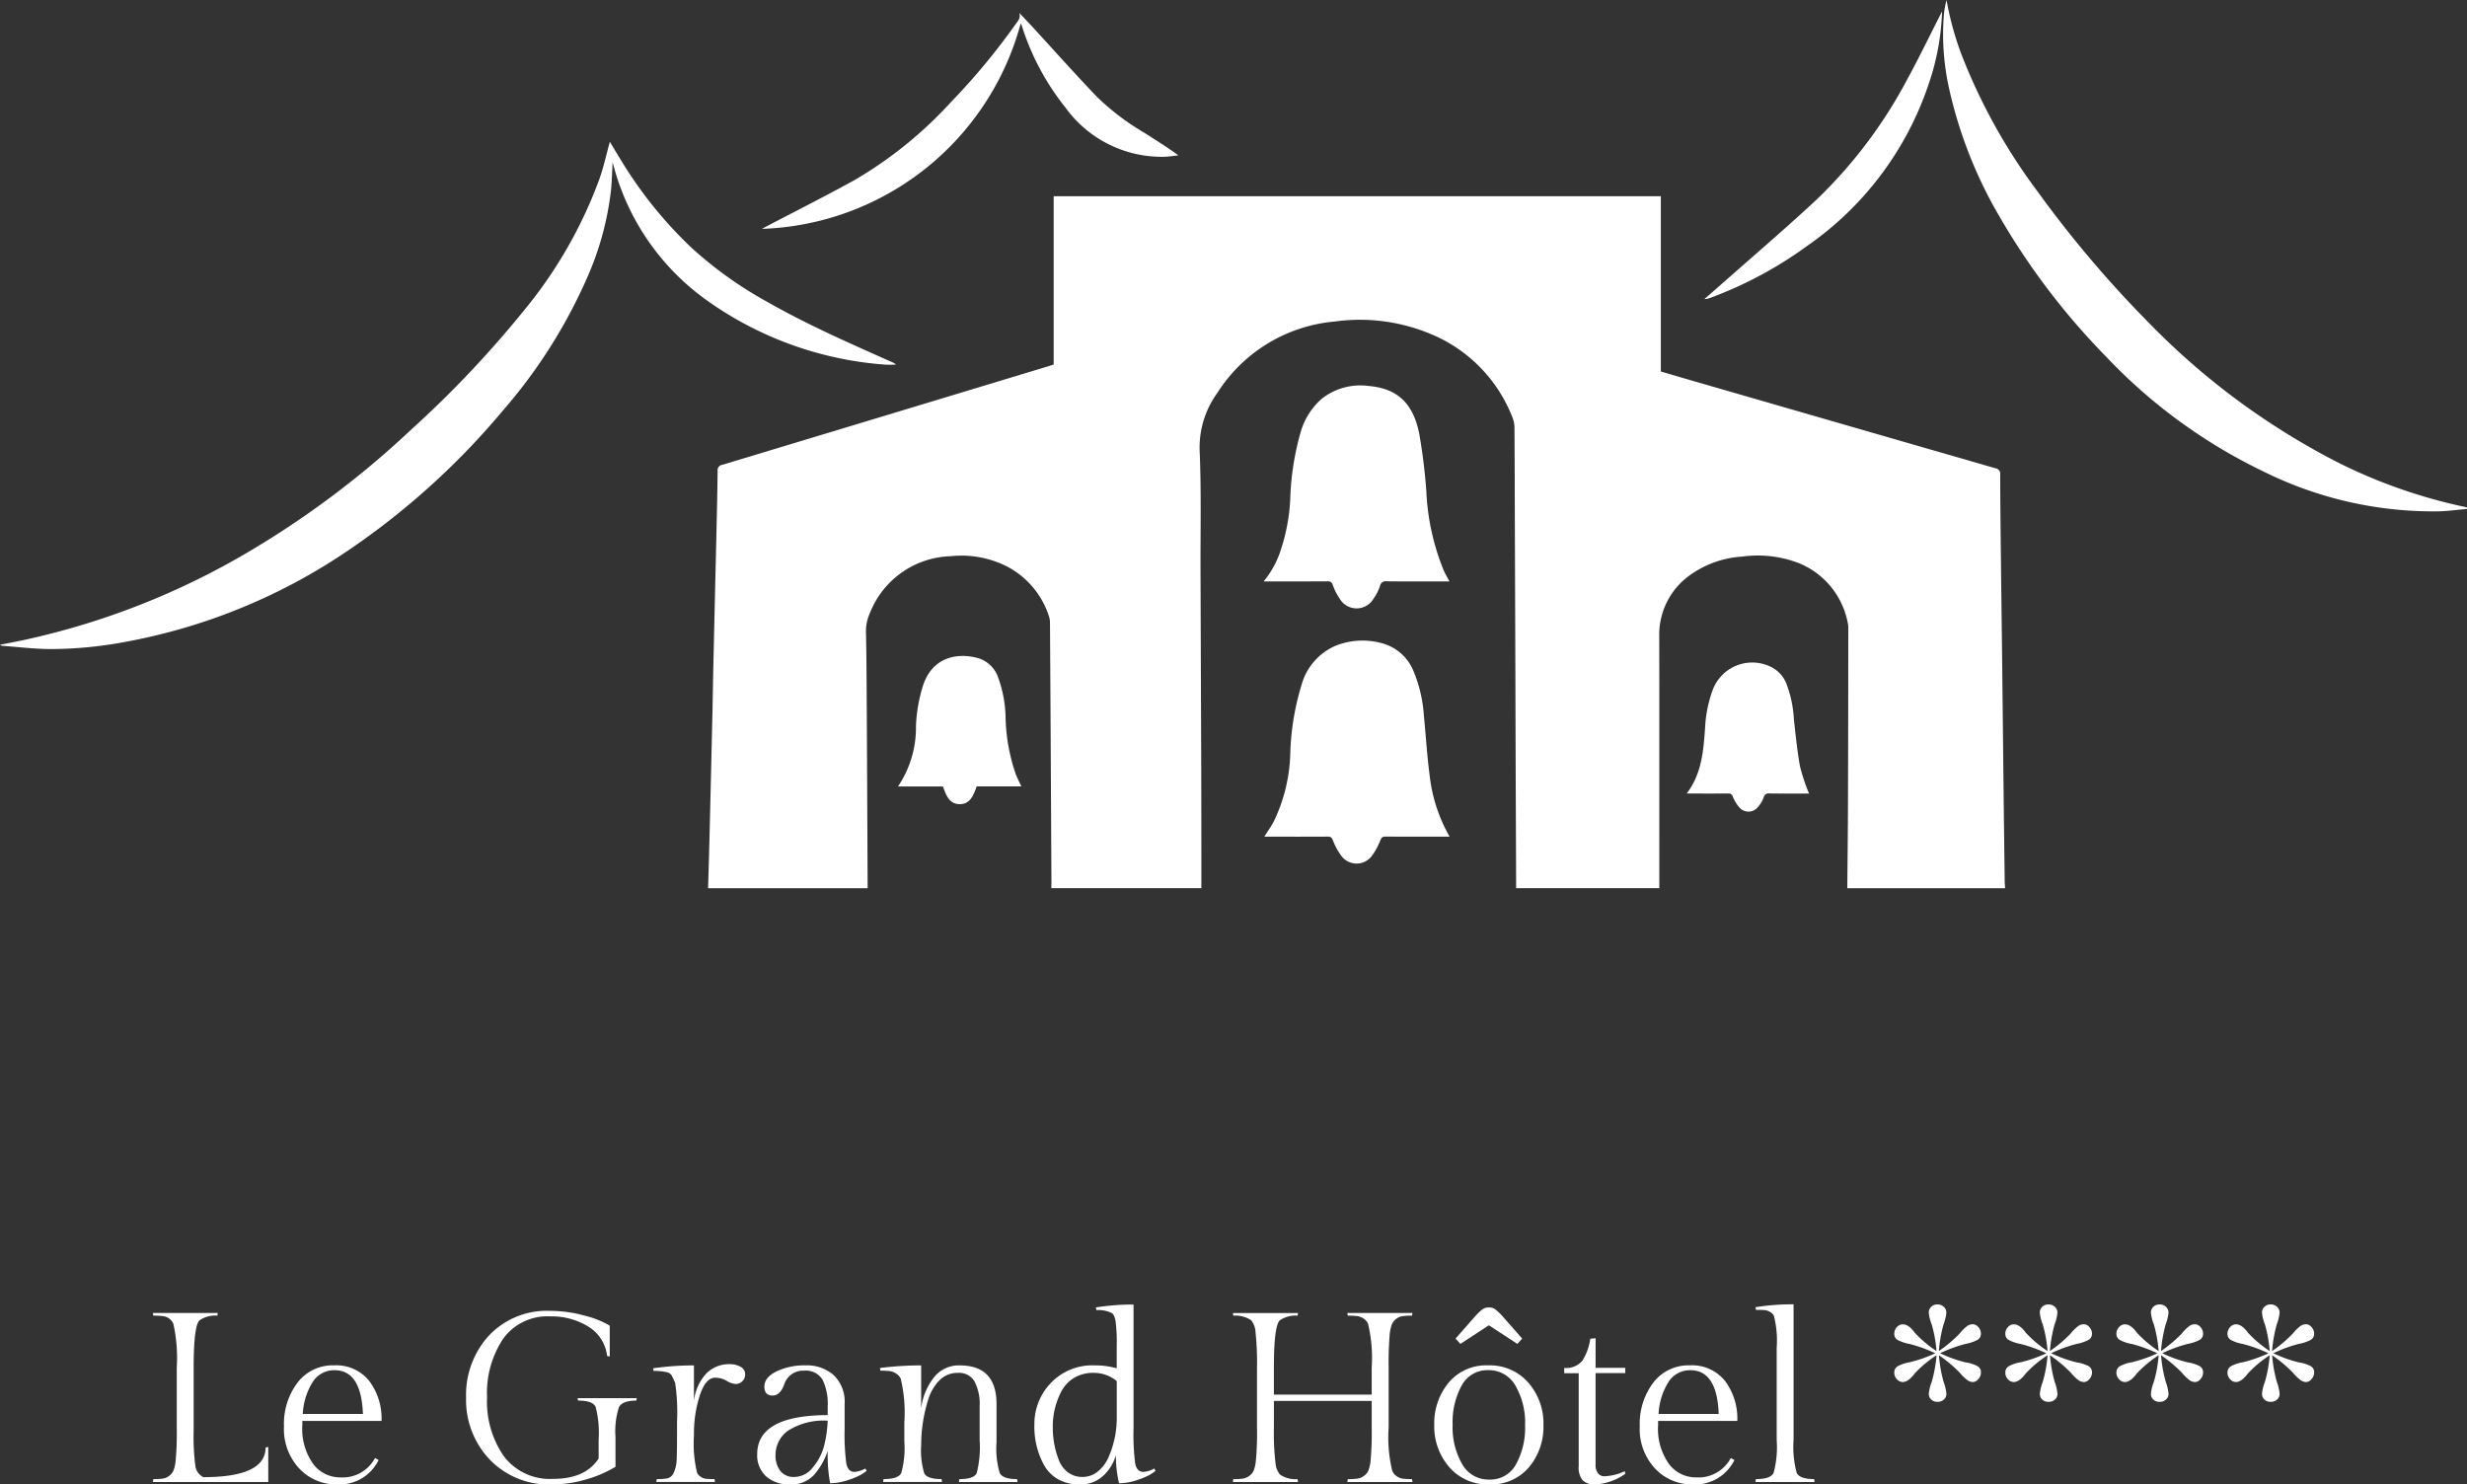 <svg xmlns="http://www.w3.org/2000/svg" width="242.65" height="146.021" viewBox="0 0 242.65 146.021"><rect x="0" y="0" width="242.65" height="146.021" fill="#333333" stroke="none"/><defs><style>.a{fill:#fff;}</style></defs><g transform="translate(2171.067 -932.798)"><g transform="translate(-2171.067 932.798)"><path class="a" d="M-1349.959,1228.375c.042-1.5.089-2.992.126-4.487q.145-5.91.281-11.819c.045-1.949.073-3.9.117-5.846q.136-6.016.28-12.031c.052-2.288.106-4.575.132-6.864a.534.534,0,0,1,.462-.606q15.983-4.822,31.961-9.663c.2-.061.4-.129.632-.2V1160.3h59.719v17.244c1.09.319,2.154.633,3.22.941q14.839,4.292,29.682,8.575a.547.547,0,0,1,.476.634c.009,2.868.043,5.736.075,8.6.034,3.051.077,6.1.112,9.154q.074,6.464.142,12.927.053,4.62.114,9.239c0,.253.027.506.041.76h-15.522c.024-2.81.059-5.621.068-8.431q.027-8.5.029-17a2.544,2.544,0,0,0-.029-.549,7.949,7.949,0,0,0-4.8-5.987,11.258,11.258,0,0,0-5.62-.654,9.8,9.8,0,0,0-4.946,1.7,7.179,7.179,0,0,0-3.2,6.073c.019,8.28.007,16.561.007,24.842h-14.08q-.021-5.278-.042-10.557-.017-4.515-.029-9.031-.027-7.992-.056-15.985c-.011-3.237-.014-6.473-.037-9.71a2.731,2.731,0,0,0-.186-.984,14.61,14.61,0,0,0-7.142-7.836,18.041,18.041,0,0,0-10.353-1.637,15.257,15.257,0,0,0-11.54,7.014,9.166,9.166,0,0,0-1.748,5.648c.173,3.979.073,7.969.088,11.955q.035,9.455.069,18.91.018,6.106.015,12.212H-1316.2c0-.141.014-.281.013-.422q-.041-7.862-.084-15.724-.027-4.959-.06-9.917a2.112,2.112,0,0,0-.094-.664,8.474,8.474,0,0,0-3.964-4.827,9.867,9.867,0,0,0-5.694-1.1,8.818,8.818,0,0,0-7.977,5.634,4.33,4.33,0,0,0-.37,1.848c.043,1.779.052,3.559.064,5.339q.035,5.446.058,10.893.022,4.471.042,8.943Z" transform="translate(1419.606 -1141)"/><path class="a" d="M-2111.084,1097.145c.373.619.757,1.273,1.157,1.918a41.348,41.348,0,0,0,7,8.629,39.245,39.245,0,0,0,7.341,5.216c3.955,2.253,8.117,4.075,12.267,5.923a1.118,1.118,0,0,1,.383.243c-.348,0-.7.027-1.042,0a34.468,34.468,0,0,1-17.895-6.563,23.771,23.771,0,0,1-8.8-12.836c-.037-.13-.072-.26-.137-.5-.057,1-.073,1.886-.163,2.765a29.49,29.49,0,0,1-2.362,8.622,51.166,51.166,0,0,1-8.224,12.976,73.82,73.82,0,0,1-14.974,13.616,57.323,57.323,0,0,1-22.418,9.23,39.945,39.945,0,0,1-7.246.668c-1.563-.017-3.125-.208-4.687-.323a.929.929,0,0,1-.191-.094c.806-.161,1.528-.3,2.248-.45a74.308,74.308,0,0,0,22.685-8.983,90.264,90.264,0,0,0,15.454-11.677,104.529,104.529,0,0,0,11.205-11.839,44.108,44.108,0,0,0,7.388-12.917C-2111.682,1099.587-2111.415,1098.357-2111.084,1097.145Z" transform="translate(2171.067 -1083.205)"/><path class="a" d="M133.606,982.862c-.917.081-1.834.207-2.753.235a37.555,37.555,0,0,1-17.34-3.956,52.721,52.721,0,0,1-15.5-11.358,68.991,68.991,0,0,1-10.38-13.667,43.628,43.628,0,0,1-4.926-12.426,24.512,24.512,0,0,1-.55-7.493,8.867,8.867,0,0,1,.258-1.4A30.1,30.1,0,0,0,83.9,938.2a56.721,56.721,0,0,0,7.516,13.5A110.02,110.02,0,0,0,102.2,964.436a71.178,71.178,0,0,0,18.943,13.971,51.975,51.975,0,0,0,12.326,4.272c.041.008.08.023.12.035Z" transform="translate(109.044 -932.798)"/><path class="a" d="M-1262.083,948.719a27.31,27.31,0,0,1-25.457,20.222c.123-.067.244-.136.368-.2,2.924-1.533,5.876-3.014,8.764-4.612a40.426,40.426,0,0,0,9.453-7.648,66.279,66.279,0,0,0,6.356-7.655c.232-.329.552-.631.368-1.134.443.469.89.934,1.327,1.409,2.1,2.287,4.172,4.607,6.317,6.854a24.427,24.427,0,0,0,4.686,3.549c1.105.705,2.218,1.4,3.325,2.205-.49.05-.979.14-1.469.142a11.683,11.683,0,0,1-9.65-4.856,24.722,24.722,0,0,1-4.267-7.983C-1261.986,948.934-1262.024,948.861-1262.083,948.719Z" transform="translate(1362.481 -946.428)"/><path class="a" d="M-171.293,945.971a24.291,24.291,0,0,1-1.3,7.1,31.569,31.569,0,0,1-11.96,15.967,39.168,39.168,0,0,1-9.559,5.124,1.485,1.485,0,0,1-.562.108c.415-.359.833-.713,1.244-1.077,3.248-2.873,6.548-5.69,9.726-8.638a46.486,46.486,0,0,0,9-11.922c1.133-2.065,2.153-4.191,3.224-6.29C-171.411,946.22-171.353,946.095-171.293,945.971Z" transform="translate(362.311 -944.854)"/><path class="a" d="M-686.791,1694.965h-.507c-1.936,0-3.872.007-5.808-.007-.293,0-.39.1-.5.364a6.294,6.294,0,0,1-.819,1.511,1.863,1.863,0,0,1-3.03,0,6.242,6.242,0,0,1-.818-1.512c-.113-.27-.216-.362-.5-.36-1.922.013-3.844.007-5.766.007h-.478c.328-.526.672-1,.942-1.522a16.344,16.344,0,0,0,1.61-6.57,25.482,25.482,0,0,1,1.108-6.833,5.9,5.9,0,0,1,3.405-3.88,7.17,7.17,0,0,1,4.618-.192,4.628,4.628,0,0,1,3,2.732,13.773,13.773,0,0,1,1.015,4.393c.191,1.911.3,3.831.551,5.733A15.612,15.612,0,0,0-686.791,1694.965Z" transform="translate(829.373 -1612.665)"/><path class="a" d="M-687.474,1399.258H-689c-1.54,0-3.08.013-4.62-.009a.582.582,0,0,0-.686.47,4.482,4.482,0,0,1-.652,1.269,1.92,1.92,0,0,1-3.278.01,5.735,5.735,0,0,1-.706-1.384c-.105-.273-.21-.365-.5-.363-1.921.014-3.843.007-5.765.007h-.538a9.229,9.229,0,0,0,1.6-2.834,18.855,18.855,0,0,0,1.018-5.259,26.736,26.736,0,0,1,1.013-6.551,6.865,6.865,0,0,1,2.088-3.324,6.128,6.128,0,0,1,4.58-1.259c2.821.235,4.41,1.674,5.007,4.708a54.791,54.791,0,0,1,.7,5.707,23.271,23.271,0,0,0,1.705,7.729C-687.88,1398.518-687.689,1398.847-687.474,1399.258Z" transform="translate(830.034 -1342.067)"/><path class="a" d="M-203.162,1714.121c-1.259,0-2.571.01-3.882-.007a.5.5,0,0,0-.581.383,2.875,2.875,0,0,1-.583.966,1.175,1.175,0,0,1-1.828,0,3.731,3.731,0,0,1-.625-1.037.417.417,0,0,0-.456-.311c-1.2.012-2.4.005-3.6.005h-.48c1.484-1.948,1.643-4.188,1.807-6.432a12.438,12.438,0,0,1,.753-3.763,4.153,4.153,0,0,1,5.515-2.36,3.136,3.136,0,0,1,1.722,1.721,11.573,11.573,0,0,1,.747,3.546c.177,1.555.324,3.117.608,4.653A19,19,0,0,0-203.162,1714.121Z" transform="translate(381.098 -1636.062)"/><path class="a" d="M-1117.625,1706.371h-4.393c-.321.845-.633,1.773-1.707,1.743-.994-.028-1.317-.887-1.608-1.739h-4.428a10.36,10.36,0,0,0,1.768-5.914,14.913,14.913,0,0,1,.755-4.193c1.012-2.764,3.516-3.039,5.375-2.512a2.994,2.994,0,0,1,1.93,1.835,12.109,12.109,0,0,1,.755,4.014,18.213,18.213,0,0,0,1.014,5.6C-1118.012,1705.579-1117.824,1705.942-1117.625,1706.371Z" transform="translate(1218.086 -1629.011)"/></g><g transform="translate(-2156.032 1061.1)"><path class="a" d="M-1982.463,2472.138h-11.353l.048-.285a6.934,6.934,0,0,0,.914-.048,1.339,1.339,0,0,0,.63-.261,1.332,1.332,0,0,0,.415-.487,3.513,3.513,0,0,0,.226-.914,29.93,29.93,0,0,0,.118-3.373v-5.89a15.4,15.4,0,0,0-.332-4.3,1.262,1.262,0,0,0-1.045-.76,7.317,7.317,0,0,0-.926-.047l-.048-.261h6.388l-.047.261a2.708,2.708,0,0,0-1.734.451q-.594.5-.594,4.655v6.246a21.861,21.861,0,0,0,.166,3.408,1.446,1.446,0,0,0,.784,1.128q6.127,0,6.127-2.921l.261-.048Z" transform="translate(1993.815 -2454.658)"/><path class="a" d="M-1832.183,2521.735h-7.79v.4a5.966,5.966,0,0,0,1.069,3.835,3.293,3.293,0,0,0,2.66,1.318,3.6,3.6,0,0,0,3.42-1.9l.356.19a4.286,4.286,0,0,1-4.132,2.4,4.947,4.947,0,0,1-3.657-1.544,5.682,5.682,0,0,1-1.52-4.168,6.71,6.71,0,0,1,1.342-4.311,4.349,4.349,0,0,1,3.586-1.687,4.149,4.149,0,0,1,3.456,1.532A6.146,6.146,0,0,1-1832.183,2521.735Zm-4.608-4.988a2.492,2.492,0,0,0-2.173,1.176,6.5,6.5,0,0,0-.962,3.123h5.914Q-1834.178,2516.748-1836.791,2516.747Z" transform="translate(1854.674 -2510.263)"/><path class="a" d="M-1615.961,2465.39v2.945a11.839,11.839,0,0,1-2.862,1.235,11.885,11.885,0,0,1-3.408.5,8.037,8.037,0,0,1-6.1-2.446,8.506,8.506,0,0,1-2.327-6.1,8.644,8.644,0,0,1,2.244-6.092,7.821,7.821,0,0,1,6.044-2.434,12.617,12.617,0,0,1,3.349.463,9.356,9.356,0,0,1,2.494.986v3.04l-.261-.047a3.884,3.884,0,0,0-1.853-2.9,6.877,6.877,0,0,0-3.729-1,5.372,5.372,0,0,0-4.631,2.185,9.6,9.6,0,0,0-1.591,5.783,9.411,9.411,0,0,0,1.662,5.807,5.678,5.678,0,0,0,4.833,2.209q3.171,0,4.477-2v-1.853a10.07,10.07,0,0,0-.3-3.242q-.3-.606-1.722-.606l-.047-.238h5.819l-.047.238q-1.354,0-1.7.641A7.59,7.59,0,0,0-1615.961,2465.39Z" transform="translate(1661.465 -2452.352)"/><path class="a" d="M-1406.111,2514.873a2.052,2.052,0,0,1,1.045.261.8.8,0,0,1,.451.713.919.919,0,0,1-.285.712.925.925,0,0,1-.641.261,1.894,1.894,0,0,1-.891-.309,2.225,2.225,0,0,0-1.128-.309q-.926,0-1.508,1.71a12.3,12.3,0,0,0-.582,3.966,12.121,12.121,0,0,0,.309,3.681.961.961,0,0,0,.356.392,1.117,1.117,0,0,0,.546.2c.19.016.459.024.808.024l.047.285h-5.771l.048-.285a5.194,5.194,0,0,0,1.1-.083.948.948,0,0,0,.582-.582,3.264,3.264,0,0,0,.273-1.246q.035-.748.036-2.387V2520.5a19.362,19.362,0,0,0-.178-3.752,6.739,6.739,0,0,0-.32-.712.737.737,0,0,0-.427-.356,5.407,5.407,0,0,0-1.378-.143l-.047-.261a28.729,28.729,0,0,1,4.014-.285v3.491a4.794,4.794,0,0,1,1.176-2.648A3.113,3.113,0,0,1-1406.111,2514.873Z" transform="translate(1462.872 -2508.983)"/><path class="a" d="M-1284.387,2520.072v2.4a22.04,22.04,0,0,0,.166,3.456q.166.819.807.819a2.578,2.578,0,0,0,1.069-.332l.119.237q-.19.142-.5.344a6.815,6.815,0,0,1-1.259.534,5.534,5.534,0,0,1-1.829.333,15.169,15.169,0,0,1-.238-3.183,6.86,6.86,0,0,1-1.366,2.387,3.023,3.023,0,0,1-2.339.914,3.361,3.361,0,0,1-2.363-.8,2.8,2.8,0,0,1-.867-2.173q0-3.823,6.935-3.847v-.855a5.5,5.5,0,0,0-.5-2.613,1.926,1.926,0,0,0-1.852-.9,1.915,1.915,0,0,0-1.235.38,1.939,1.939,0,0,0-.641.831q-.4,1.235-1.2,1.235t-.8-.891q0-.891,1.187-1.484a6.377,6.377,0,0,1,2.874-.594,3.962,3.962,0,0,1,2.755.962A3.624,3.624,0,0,1-1284.387,2520.072Zm-6.341,6.567a1.674,1.674,0,0,0,1.437.606,2.328,2.328,0,0,0,1.793-.962,5.321,5.321,0,0,0,1.1-2.138,11.737,11.737,0,0,0,.344-2.434,6.518,6.518,0,0,0-3.883.973,2.922,2.922,0,0,0-1.247,2.423A2.494,2.494,0,0,0-1290.728,2526.639Z" transform="translate(1352.429 -2510.263)"/><path class="a" d="M-1146.683,2516.272v4.252a6.028,6.028,0,0,1,1.188-2.981,3.1,3.1,0,0,1,2.589-1.271q3.634,0,3.634,3.8v3.752a8.374,8.374,0,0,0,.321,3.052q.32.582,1.7.582l.047.285h-5.771l.047-.285q1.425,0,1.71-.594a10.447,10.447,0,0,0,.285-3.254v-3.3a4.79,4.79,0,0,0-.511-2.47,1.756,1.756,0,0,0-1.615-.832,2.476,2.476,0,0,0-1.841.748,4.591,4.591,0,0,0-1.093,1.888,14.838,14.838,0,0,0-.689,4.442,7.816,7.816,0,0,0,.3,2.8q.3.57,1.7.57l.047.285h-5.795l.047-.285q1.425,0,1.734-.582a8.9,8.9,0,0,0,.309-3.1v-1.9a14.261,14.261,0,0,0-.356-4.3,1.227,1.227,0,0,0-.416-.475,1.422,1.422,0,0,0-.641-.261,7.162,7.162,0,0,0-.938-.048l-.047-.261A32.378,32.378,0,0,1-1146.683,2516.272Z" transform="translate(1222.254 -2510.263)"/><path class="a" d="M-964.814,2462.587a3.225,3.225,0,0,1-2.232.819,4.238,4.238,0,0,1-2.2-.522,3.64,3.64,0,0,1-1.354-1.377,7.835,7.835,0,0,1-.95-3.99,5.8,5.8,0,0,1,1.615-4.085,5.624,5.624,0,0,1,4.322-1.734,7.683,7.683,0,0,1,2.161.285v-2.256a15.737,15.737,0,0,0-.119-2.411q-.119-.629-.38-.772a3.011,3.011,0,0,0-1.5-.285l-.047-.261a22.574,22.574,0,0,1,3.7-.285V2457.9a22.034,22.034,0,0,0,.166,3.456q.166.82.807.819a2.573,2.573,0,0,0,1.069-.333l.119.238c-.127.095-.293.21-.5.344a6.728,6.728,0,0,1-1.259.535,5.528,5.528,0,0,1-1.829.333,11.737,11.737,0,0,1-.309-2.755A4.459,4.459,0,0,1-964.814,2462.587Zm-3.467-.392a2.311,2.311,0,0,0,1.472.475,2.363,2.363,0,0,0,1.568-.594,3.686,3.686,0,0,0,1.057-1.521,9.55,9.55,0,0,0,.736-3.681v-3.633a3.523,3.523,0,0,0-2.232-.808,3.645,3.645,0,0,0-2.019.522,3.453,3.453,0,0,0-1.235,1.377,7.4,7.4,0,0,0-.808,3.4,8.806,8.806,0,0,0,.57,3.206A2.752,2.752,0,0,0-968.281,2462.2Z" transform="translate(1058.256 -2445.689)"/><path class="a" d="M-726.069,2460.88v5.89a13.972,13.972,0,0,0,.356,4.275,1.2,1.2,0,0,0,.4.5,1.335,1.335,0,0,0,.629.261,6.928,6.928,0,0,0,.914.048l.047.285h-6.412l.048-.285a7.171,7.171,0,0,0,.938-.048,1.415,1.415,0,0,0,.641-.261,1.3,1.3,0,0,0,.427-.487,3.511,3.511,0,0,0,.226-.914,29.864,29.864,0,0,0,.119-3.373v-2.612h-9.619v2.612a25.186,25.186,0,0,0,.154,3.468,2.047,2.047,0,0,0,.439,1.164,2.707,2.707,0,0,0,1.734.451l.047.285h-6.412l.048-.285a6.89,6.89,0,0,0,.926-.048,1.406,1.406,0,0,0,.629-.261,1.3,1.3,0,0,0,.427-.487,3.506,3.506,0,0,0,.226-.914,29.838,29.838,0,0,0,.119-3.373v-5.89a27.767,27.767,0,0,0-.142-3.444,2.091,2.091,0,0,0-.428-1.211,2.816,2.816,0,0,0-1.757-.451l-.048-.261h6.412l-.047.261a2.708,2.708,0,0,0-1.734.451q-.594.5-.594,4.655v2.66h9.619v-2.66a14.4,14.4,0,0,0-.356-4.3,1.177,1.177,0,0,0-.416-.5,1.421,1.421,0,0,0-.641-.261,7.266,7.266,0,0,0-.938-.047l-.048-.261h6.412l-.047.261a7.02,7.02,0,0,0-.914.047,1.341,1.341,0,0,0-.629.261,1.3,1.3,0,0,0-.416.5,3.706,3.706,0,0,0-.226.926A33.494,33.494,0,0,0-726.069,2460.88Z" transform="translate(847.619 -2454.658)"/><path class="a" d="M-507.87,2460.626a6.236,6.236,0,0,1,1.425-4.168,4.8,4.8,0,0,1,3.871-1.687,5.016,5.016,0,0,1,3.942,1.687,6.069,6.069,0,0,1,1.5,4.18,6.175,6.175,0,0,1-1.437,4.168,4.854,4.854,0,0,1-3.883,1.675,4.979,4.979,0,0,1-3.931-1.686A6.08,6.08,0,0,1-507.87,2460.626Zm2.743,3.859a2.968,2.968,0,0,0,2.672,1.52,2.872,2.872,0,0,0,2.624-1.5,7.464,7.464,0,0,0,.891-3.859,7.221,7.221,0,0,0-.95-3.883,2.988,2.988,0,0,0-2.672-1.52,2.858,2.858,0,0,0-2.612,1.508,7.507,7.507,0,0,0-.891,3.859A7.26,7.26,0,0,0-505.127,2464.486Zm2.007-15.235a1.068,1.068,0,0,1,.617-.178,1.069,1.069,0,0,1,.618.178,5.159,5.159,0,0,1,.76.724l1.9,2.161-.475.522-2.8-1.829-2.8,1.829-.475-.522,1.9-2.161A5.142,5.142,0,0,1-503.12,2449.25Z" transform="translate(633.908 -2448.764)"/><path class="a" d="M-354.143,2487.554h2.921v.522h-2.921v9.049a1.237,1.237,0,0,0,.238.8.753.753,0,0,0,.617.3,5.275,5.275,0,0,0,2.019-.5l.047.261a5.729,5.729,0,0,1-2.945,1.045,1.681,1.681,0,0,1-1.235-.4,1.948,1.948,0,0,1-.4-1.4v-9.144h-1.425v-.522a2.043,2.043,0,0,0,1.793-.724,5.51,5.51,0,0,0,.772-2.149l.522-.048Z" transform="translate(496.046 -2481.308)"/><path class="a" d="M-260,2521.735h-7.79v.4a5.967,5.967,0,0,0,1.069,3.835,3.294,3.294,0,0,0,2.66,1.318,3.6,3.6,0,0,0,3.42-1.9l.356.19a4.286,4.286,0,0,1-4.132,2.4,4.947,4.947,0,0,1-3.657-1.544,5.681,5.681,0,0,1-1.52-4.168,6.71,6.71,0,0,1,1.342-4.311,4.35,4.35,0,0,1,3.586-1.687,4.149,4.149,0,0,1,3.456,1.532A6.147,6.147,0,0,1-260,2521.735Zm-4.607-4.988a2.492,2.492,0,0,0-2.173,1.176,6.5,6.5,0,0,0-.962,3.123h5.914Q-261.994,2516.748-264.607,2516.747Z" transform="translate(415.843 -2510.263)"/><path class="a" d="M-131.725,2445.433v13.347a9.692,9.692,0,0,0,.309,3.242q.308.605,1.71.605l.048.285h-5.819l.048-.285q1.425,0,1.734-.594a9.686,9.686,0,0,0,.309-3.254v-9.073a9.8,9.8,0,0,0-.285-3.182,1.052,1.052,0,0,0-.356-.332,1.216,1.216,0,0,0-.558-.19q-.3-.023-.843-.024l-.048-.261A23.718,23.718,0,0,1-131.725,2445.433Z" transform="translate(293.103 -2445.433)"/><path class="a" d="M32.525,2451.4a3.662,3.662,0,0,1,1.176.368.676.676,0,0,1,.344.606.969.969,0,0,1-.261.677.724.724,0,0,1-.511.285,1,1,0,0,1-.5-.143,4.367,4.367,0,0,1-.819-.784,13.659,13.659,0,0,0-2.042-1.71,13.592,13.592,0,0,0,.463,2.624,4.357,4.357,0,0,1,.273,1.164.736.736,0,0,1-.249.57.9.9,0,0,1-.629.226.859.859,0,0,1-.617-.226.752.752,0,0,1-.237-.57,4.2,4.2,0,0,1,.285-1.164,12.85,12.85,0,0,0,.475-2.624,11.477,11.477,0,0,0-2.137,1.781q-.641.855-1.187.855a.779.779,0,0,1-.57-.273.925.925,0,0,1-.261-.665.7.7,0,0,1,.344-.618,3.593,3.593,0,0,1,1.187-.392,14,14,0,0,0,2.506-.879,14.215,14.215,0,0,0-2.506-.914,3.987,3.987,0,0,1-1.187-.392.674.674,0,0,1-.344-.605.926.926,0,0,1,.261-.665.749.749,0,0,1,.534-.273.992.992,0,0,1,.487.118,1.868,1.868,0,0,1,.4.309,2.666,2.666,0,0,1,.332.4,11.734,11.734,0,0,0,2.137,1.8,12.676,12.676,0,0,0-.475-2.636,4.084,4.084,0,0,1-.285-1.14.778.778,0,0,1,.237-.57.837.837,0,0,1,.617-.237.879.879,0,0,1,.629.237.761.761,0,0,1,.249.57,4.241,4.241,0,0,1-.273,1.14,13.4,13.4,0,0,0-.463,2.636,13.088,13.088,0,0,0,2.042-1.722,4.138,4.138,0,0,1,.807-.784,1.021,1.021,0,0,1,.5-.13.741.741,0,0,1,.522.273.927.927,0,0,1,.261.665.675.675,0,0,1-.344.605,3.975,3.975,0,0,1-1.176.392,14.387,14.387,0,0,0-2.494.914A12.634,12.634,0,0,0,32.525,2451.4Z" transform="translate(145.762 -2445.689)"/><path class="a" d="M161.322,2451.4a3.662,3.662,0,0,1,1.176.368.676.676,0,0,1,.344.606.969.969,0,0,1-.261.677.725.725,0,0,1-.511.285,1,1,0,0,1-.5-.143,4.37,4.37,0,0,1-.819-.784,13.653,13.653,0,0,0-2.042-1.71,13.6,13.6,0,0,0,.463,2.624,4.358,4.358,0,0,1,.273,1.164.736.736,0,0,1-.249.57.9.9,0,0,1-.629.226.859.859,0,0,1-.618-.226.752.752,0,0,1-.238-.57,4.2,4.2,0,0,1,.285-1.164,12.858,12.858,0,0,0,.475-2.624,11.48,11.48,0,0,0-2.137,1.781q-.641.855-1.187.855a.779.779,0,0,1-.57-.273.925.925,0,0,1-.261-.665.7.7,0,0,1,.344-.618,3.593,3.593,0,0,1,1.187-.392,14,14,0,0,0,2.506-.879,14.213,14.213,0,0,0-2.506-.914,3.987,3.987,0,0,1-1.187-.392.674.674,0,0,1-.344-.605.926.926,0,0,1,.261-.665.749.749,0,0,1,.534-.273.992.992,0,0,1,.487.118,1.87,1.87,0,0,1,.4.309,2.661,2.661,0,0,1,.332.4,11.734,11.734,0,0,0,2.137,1.8,12.683,12.683,0,0,0-.475-2.636,4.086,4.086,0,0,1-.285-1.14.778.778,0,0,1,.238-.57.837.837,0,0,1,.618-.237.879.879,0,0,1,.629.237.761.761,0,0,1,.249.57,4.242,4.242,0,0,1-.273,1.14,13.405,13.405,0,0,0-.463,2.636,13.082,13.082,0,0,0,2.042-1.722,4.141,4.141,0,0,1,.808-.784,1.02,1.02,0,0,1,.5-.13.741.741,0,0,1,.523.273.927.927,0,0,1,.261.665.675.675,0,0,1-.344.605,3.975,3.975,0,0,1-1.176.392,14.383,14.383,0,0,0-2.494.914A12.632,12.632,0,0,0,161.322,2451.4Z" transform="translate(27.889 -2445.689)"/><path class="a" d="M290.12,2451.4a3.662,3.662,0,0,1,1.176.368.676.676,0,0,1,.344.606.969.969,0,0,1-.261.677.724.724,0,0,1-.511.285,1,1,0,0,1-.5-.143,4.37,4.37,0,0,1-.819-.784,13.656,13.656,0,0,0-2.042-1.71,13.6,13.6,0,0,0,.463,2.624,4.357,4.357,0,0,1,.273,1.164.736.736,0,0,1-.249.57.9.9,0,0,1-.629.226.859.859,0,0,1-.617-.226.752.752,0,0,1-.237-.57,4.193,4.193,0,0,1,.285-1.164,12.853,12.853,0,0,0,.475-2.624,11.476,11.476,0,0,0-2.137,1.781q-.641.855-1.187.855a.779.779,0,0,1-.57-.273.925.925,0,0,1-.261-.665.7.7,0,0,1,.344-.618,3.594,3.594,0,0,1,1.188-.392,14,14,0,0,0,2.506-.879,14.216,14.216,0,0,0-2.506-.914,3.988,3.988,0,0,1-1.188-.392.674.674,0,0,1-.344-.605.926.926,0,0,1,.261-.665.749.749,0,0,1,.534-.273.992.992,0,0,1,.487.118,1.868,1.868,0,0,1,.4.309,2.664,2.664,0,0,1,.333.4,11.733,11.733,0,0,0,2.137,1.8,12.679,12.679,0,0,0-.475-2.636,4.082,4.082,0,0,1-.285-1.14.778.778,0,0,1,.237-.57.837.837,0,0,1,.617-.237.879.879,0,0,1,.629.237.761.761,0,0,1,.249.57,4.241,4.241,0,0,1-.273,1.14,13.407,13.407,0,0,0-.463,2.636,13.085,13.085,0,0,0,2.042-1.722,4.139,4.139,0,0,1,.808-.784,1.02,1.02,0,0,1,.5-.13.741.741,0,0,1,.523.273.927.927,0,0,1,.261.665.675.675,0,0,1-.344.605,3.976,3.976,0,0,1-1.176.392,14.386,14.386,0,0,0-2.494.914A12.634,12.634,0,0,0,290.12,2451.4Z" transform="translate(-89.984 -2445.689)"/><path class="a" d="M418.918,2451.4a3.662,3.662,0,0,1,1.176.368.676.676,0,0,1,.344.606.969.969,0,0,1-.261.677.724.724,0,0,1-.511.285,1,1,0,0,1-.5-.143,4.368,4.368,0,0,1-.819-.784,13.654,13.654,0,0,0-2.042-1.71,13.6,13.6,0,0,0,.463,2.624,4.361,4.361,0,0,1,.273,1.164.736.736,0,0,1-.249.57.9.9,0,0,1-.629.226.859.859,0,0,1-.617-.226.752.752,0,0,1-.238-.57,4.193,4.193,0,0,1,.285-1.164,12.855,12.855,0,0,0,.475-2.624,11.475,11.475,0,0,0-2.137,1.781q-.641.855-1.187.855a.779.779,0,0,1-.57-.273.925.925,0,0,1-.261-.665.7.7,0,0,1,.344-.618,3.593,3.593,0,0,1,1.187-.392,14,14,0,0,0,2.506-.879,14.216,14.216,0,0,0-2.506-.914,3.988,3.988,0,0,1-1.187-.392.674.674,0,0,1-.344-.605.926.926,0,0,1,.261-.665.749.749,0,0,1,.534-.273.992.992,0,0,1,.487.118,1.868,1.868,0,0,1,.4.309,2.664,2.664,0,0,1,.333.4,11.733,11.733,0,0,0,2.137,1.8,12.681,12.681,0,0,0-.475-2.636,4.082,4.082,0,0,1-.285-1.14.778.778,0,0,1,.238-.57.837.837,0,0,1,.617-.237.879.879,0,0,1,.629.237.761.761,0,0,1,.249.57,4.244,4.244,0,0,1-.273,1.14,13.4,13.4,0,0,0-.463,2.636,13.082,13.082,0,0,0,2.042-1.722,4.135,4.135,0,0,1,.808-.784,1.02,1.02,0,0,1,.5-.13.741.741,0,0,1,.523.273.927.927,0,0,1,.261.665.675.675,0,0,1-.344.605,3.976,3.976,0,0,1-1.176.392,14.388,14.388,0,0,0-2.494.914A12.635,12.635,0,0,0,418.918,2451.4Z" transform="translate(-207.857 -2445.689)"/></g></g></svg>